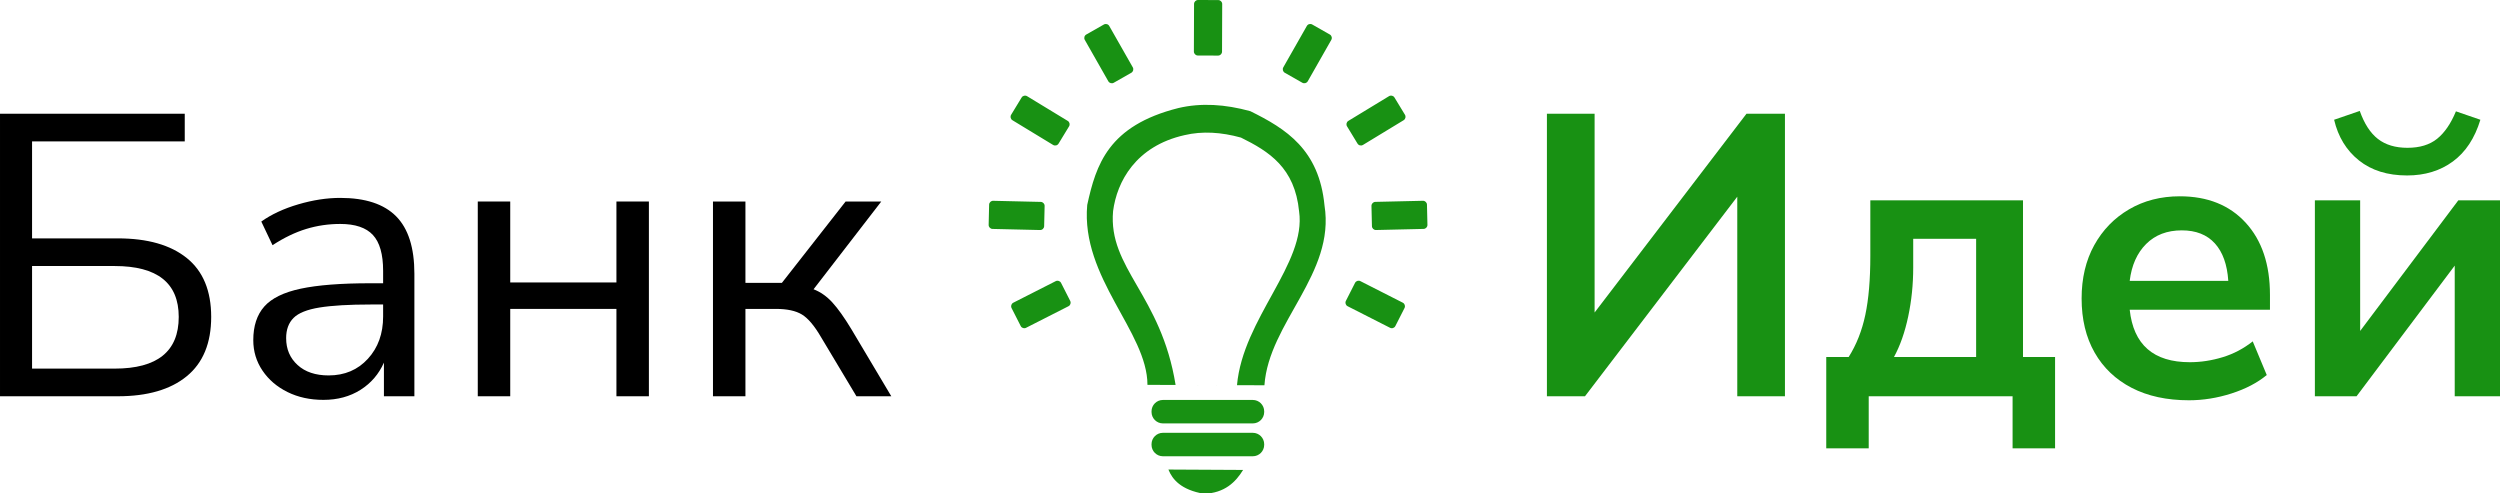 <?xml version="1.0" standalone="no"?>
<!DOCTYPE svg PUBLIC "-//W3C//DTD SVG 1.1//EN" "http://www.w3.org/Graphics/SVG/1.1/DTD/svg11.dtd">
<!--Generator: Xara Designer (www.xara.com), SVG filter version: 6.6.0.8-->
<svg fill="none" fill-rule="evenodd" stroke="black" stroke-width="0.501" stroke-linejoin="bevel" stroke-miterlimit="10" font-family="Times New Roman" font-size="16" style="font-variant-ligatures:none" xmlns:xlink="http://www.w3.org/1999/xlink" xmlns="http://www.w3.org/2000/svg" version="1.1" overflow="visible" width="1440pt" height="284.11pt" viewBox="0 -284.11 1440 284.11">
 <defs>
  <style type="text/css">@import url('https://themes.googleusercontent.com/fonts/css?family=Open Sans:400,600');</style>
 </defs>
 <g id="Layer 1" transform="scale(1 -1)">
  <g id="Group" fill-rule="nonzero" stroke-linejoin="round" stroke-linecap="round" stroke="none" stroke-width="8.66" fill="#000000">
   <g id="Group_1">
    <path d="M 0.002,55.861 L 0.002,218.593 L 106.413,218.593 L 106.413,202.666 L 18.468,202.666 L 18.468,146.806 L 67.865,146.806 C 84.946,146.806 98.18,143.036 107.567,135.496 C 116.954,127.955 121.647,116.645 121.647,101.564 C 121.647,86.484 116.954,75.097 107.567,67.402 C 98.18,59.708 84.946,55.861 67.865,55.861 L 0.002,55.861 Z M 18.468,71.788 L 66.018,71.788 C 90.639,71.788 102.95,81.714 102.95,101.564 C 102.95,121.108 90.639,130.879 66.018,130.879 L 18.468,130.879 L 18.468,71.788 Z" marker-start="none" marker-end="none"/>
    <path d="M 186.288,53.784 C 178.59,53.784 171.704,55.284 165.629,58.285 C 159.547,61.286 154.739,65.402 151.202,70.634 C 147.66,75.866 145.89,81.714 145.893,88.177 C 145.89,96.332 148.006,102.796 152.241,107.566 C 156.47,112.336 163.471,115.76 173.246,117.838 C 183.015,119.915 196.364,120.954 213.294,120.954 L 220.678,120.954 L 220.678,128.109 C 220.678,137.65 218.716,144.536 214.792,148.768 C 210.867,153 204.597,155.116 195.982,155.116 C 189.208,155.116 182.668,154.154 176.362,152.231 C 170.05,150.307 163.587,147.191 156.973,142.882 L 150.51,156.501 C 156.354,160.656 163.471,163.964 171.861,166.426 C 180.245,168.888 188.285,170.12 195.982,170.12 C 210.444,170.12 221.178,166.58 228.183,159.502 C 235.181,152.423 238.682,141.42 238.685,126.494 L 238.685,55.861 L 221.142,55.861 L 221.142,75.25 C 218.215,68.633 213.714,63.401 207.639,59.554 C 201.558,55.707 194.44,53.784 186.288,53.784 Z M 189.289,67.864 C 198.518,67.864 206.059,71.057 211.906,77.443 C 217.754,83.829 220.678,91.947 220.678,101.795 L 220.678,108.72 L 213.525,108.72 C 201.057,108.72 191.247,108.143 184.095,106.989 C 176.936,105.835 171.935,103.834 169.091,100.987 C 166.241,98.141 164.818,94.255 164.821,89.331 C 164.818,83.022 167.011,77.866 171.4,73.866 C 175.782,69.865 181.745,67.864 189.289,67.864 Z" marker-start="none" marker-end="none"/>
    <path d="M 275.197,55.861 L 275.197,168.042 L 293.894,168.042 L 293.894,121.415 L 355.063,121.415 L 355.063,168.042 L 373.76,168.042 L 373.76,55.861 L 355.063,55.861 L 355.063,106.181 L 293.894,106.181 L 293.894,55.861 L 275.197,55.861 Z" marker-start="none" marker-end="none"/>
    <path d="M 410.672,55.861 L 410.672,168.042 L 429.369,168.042 L 429.369,121.185 L 450.374,121.185 L 487.075,168.042 L 507.619,168.042 L 468.609,117.491 C 472.61,115.953 476.227,113.414 479.458,109.874 C 482.69,106.335 486.306,101.257 490.307,94.64 L 513.39,55.861 L 493.308,55.861 L 472.995,89.792 C 469.148,96.409 465.455,100.795 461.916,102.949 C 458.376,105.104 453.375,106.181 446.912,106.181 L 429.369,106.181 L 429.369,55.861 L 410.672,55.861 Z" marker-start="none" marker-end="none"/>
   </g>
  </g>
  <g id="Group_2" fill-rule="nonzero" stroke-linejoin="round" stroke-linecap="round" stroke="none" stroke-width="8.66" fill="#189113">
   <g id="Group_3">
    <path d="M 891.023,55.861 L 891.023,218.593 L 918.491,218.593 L 918.491,104.104 L 1005.97,218.593 L 1028.13,218.593 L 1028.13,55.861 L 1000.67,55.861 L 1000.67,170.812 L 912.951,55.861 L 891.023,55.861 Z" marker-start="none" marker-end="none"/>
    <path d="M 1051.92,25.854 L 1051.92,78.482 L 1064.84,78.482 C 1069.31,85.561 1072.5,93.64 1074.42,102.719 C 1076.35,111.798 1077.31,123.108 1077.31,136.65 L 1077.31,168.735 L 1165.25,168.735 L 1165.25,78.482 L 1183.72,78.482 L 1183.72,25.854 L 1159.25,25.854 L 1159.25,55.861 L 1076.38,55.861 L 1076.38,25.854 L 1051.92,25.854 Z M 1090.93,78.482 L 1138.25,78.482 L 1138.25,146.575 L 1102.01,146.575 L 1102.01,129.956 C 1102.01,120.261 1101.05,110.874 1099.12,101.795 C 1097.2,92.716 1094.47,84.945 1090.93,78.482 Z" marker-start="none" marker-end="none"/>
    <path d="M 1260.87,53.553 C 1248.1,53.553 1237.1,55.938 1227.86,60.708 C 1218.63,65.479 1211.51,72.25 1206.51,81.021 C 1201.51,89.792 1199.01,100.18 1199.01,112.182 C 1199.01,123.878 1201.43,134.111 1206.28,142.882 C 1211.13,151.654 1217.82,158.54 1226.36,163.541 C 1234.9,168.542 1244.64,171.043 1255.56,171.043 C 1271.57,171.043 1284.22,165.965 1293.53,155.808 C 1302.84,145.652 1307.5,131.803 1307.5,114.26 L 1307.5,105.719 L 1226.71,105.719 C 1228.86,85.561 1240.41,75.481 1261.33,75.481 C 1267.64,75.481 1273.95,76.443 1280.26,78.367 C 1286.57,80.29 1292.34,83.329 1297.57,87.484 L 1305.65,68.095 C 1300.27,63.632 1293.5,60.093 1285.34,57.477 C 1277.18,54.861 1269.03,53.553 1260.87,53.553 Z M 1256.72,151.423 C 1248.25,151.423 1241.41,148.807 1236.17,143.575 C 1230.94,138.343 1227.79,131.264 1226.71,122.339 L 1283.49,122.339 C 1282.88,131.726 1280.3,138.92 1275.76,143.921 C 1271.22,148.922 1264.87,151.423 1256.72,151.423 Z" marker-start="none" marker-end="none"/>
    <path d="M 1333.37,55.861 L 1333.37,168.735 L 1359.45,168.735 L 1359.45,93.486 L 1416,168.735 L 1440.01,168.735 L 1440.01,55.861 L 1413.92,55.861 L 1413.92,131.11 L 1357.37,55.861 L 1333.37,55.861 Z M 1386.46,183.046 C 1375.22,183.046 1365.99,185.931 1358.76,191.702 C 1351.53,197.472 1346.76,205.282 1344.45,215.13 L 1359.22,220.209 C 1361.84,212.822 1365.34,207.436 1369.72,204.051 C 1374.11,200.665 1379.76,198.973 1386.69,198.973 C 1393.77,198.973 1399.46,200.704 1403.77,204.166 C 1408.08,207.629 1411.69,212.899 1414.62,219.978 L 1428.7,215.13 C 1425.47,204.512 1420.2,196.51 1412.89,191.125 C 1405.58,185.739 1396.77,183.046 1386.46,183.046 Z" marker-start="none" marker-end="none"/>
   </g>
  </g>
  <path d="M 673,13.655 L 716.023,13.425 C 711.745,6.447 705.44,0.132 693.503,-0.32 C 680.21,1.939 675.25,8.023 673,13.655 Z M 663.284,27.852 L 663.284,28.265 C 663.284,31.869 666.224,34.811 669.828,34.811 L 721.627,34.811 C 725.231,34.811 728.171,31.869 728.171,28.265 L 728.171,27.852 C 728.171,24.248 725.231,21.306 721.627,21.306 L 669.828,21.306 C 666.224,21.306 663.284,24.248 663.284,27.852 Z M 663.284,46.777 L 663.284,47.191 C 663.284,50.795 666.224,53.736 669.828,53.736 L 721.627,53.736 C 725.231,53.736 728.171,50.795 728.171,47.191 L 728.171,46.777 C 728.171,43.173 725.231,40.231 721.627,40.231 L 669.828,40.231 C 666.224,40.231 663.284,43.173 663.284,46.777 Z M 728.307,62.195 L 660.938,62.434 C 660.9,93.009 622.51,124.007 626.24,166.058 C 631.324,189.213 638.302,211.704 678.739,221.873 C 691.801,224.949 705.68,224.084 720.195,220.066 C 740.725,209.945 759.804,197.979 762.908,165.818 C 769.213,126.352 730.863,98.411 728.307,62.195 Z M 748.279,162.329 C 745.847,187.54 730.882,196.921 714.792,204.86 C 703.412,208.003 692.532,208.686 682.296,206.273 C 654.162,199.949 643.349,179.456 641.138,162.521 C 638.216,129.553 668.801,114.348 677.143,62.377 L 712.515,62.252 C 715.888,100.603 752.605,132.369 748.279,162.329 Z M 587.937,96.297 L 582.661,106.677 C 582.093,107.792 582.536,109.176 583.66,109.753 L 608.093,122.171 C 609.208,122.738 610.592,122.287 611.169,121.162 L 616.436,110.79 C 617.013,109.667 616.561,108.282 615.436,107.715 L 591.013,95.297 C 589.889,94.72 588.505,95.172 587.937,96.297 Z M 800.654,95.307 L 776.23,107.725 C 775.105,108.292 774.654,109.676 775.23,110.801 L 780.497,121.172 C 781.074,122.296 782.458,122.748 783.574,122.181 L 808.007,109.763 C 809.131,109.186 809.573,107.802 809.006,106.686 L 803.729,96.306 C 803.163,95.182 801.779,94.73 800.654,95.307 Z M 599.096,151.612 L 571.693,152.246 C 570.434,152.275 569.435,153.323 569.464,154.582 L 569.733,166.222 C 569.762,167.481 570.818,168.48 572.068,168.451 L 599.471,167.817 C 600.73,167.788 601.73,166.74 601.701,165.481 L 601.432,153.842 C 601.403,152.582 600.355,151.582 599.096,151.612 Z M 790.234,153.852 L 789.965,165.491 C 789.936,166.75 790.936,167.797 792.195,167.827 L 819.598,168.461 C 820.848,168.49 821.905,167.49 821.934,166.231 L 822.203,154.591 C 822.232,153.332 821.232,152.284 819.973,152.256 L 792.57,151.621 C 791.311,151.593 790.263,152.593 790.234,153.852 Z M 606.593,200.622 L 583.17,214.856 C 582.103,215.51 581.757,216.923 582.411,218 L 588.456,227.948 C 589.11,229.014 590.523,229.36 591.6,228.707 L 615.014,214.472 C 616.09,213.819 616.436,212.406 615.782,211.339 L 609.737,201.39 C 609.083,200.314 607.67,199.968 606.593,200.622 Z M 781.93,201.4 L 775.884,211.348 C 775.23,212.415 775.577,213.828 776.653,214.481 L 800.068,228.717 C 801.143,229.371 802.556,229.024 803.21,227.958 L 809.256,218.009 C 809.91,216.933 809.564,215.52 808.496,214.867 L 785.073,200.631 C 783.996,199.977 782.583,200.324 781.93,201.4 Z M 638.389,237.3 L 624.846,261.117 C 624.221,262.213 624.606,263.617 625.702,264.232 L 635.823,269.99 C 636.919,270.614 638.322,270.229 638.937,269.134 L 652.49,245.316 C 653.115,244.22 652.72,242.817 651.634,242.192 L 641.513,236.435 C 640.417,235.82 639.014,236.204 638.389,237.3 Z M 750.153,236.445 L 740.032,242.202 C 738.946,242.827 738.553,244.23 739.178,245.325 L 752.73,269.143 C 753.345,270.24 754.748,270.624 755.843,269.999 L 765.965,264.241 C 767.061,263.626 767.445,262.223 766.82,261.127 L 753.277,237.31 C 752.653,236.213 751.25,235.829 750.153,236.445 Z M 701.605,252.094 L 689.965,252.133 C 688.706,252.133 687.677,253.171 687.677,254.43 L 687.774,281.833 C 687.784,283.092 688.812,284.11 690.071,284.11 L 701.711,284.072 C 702.97,284.063 703.998,283.034 703.989,281.775 L 703.892,254.372 C 703.892,253.112 702.864,252.085 701.605,252.094 Z" fill="#189113" stroke-linejoin="miter" stroke="none" marker-start="none" marker-end="none"/>
 </g>
</svg>
